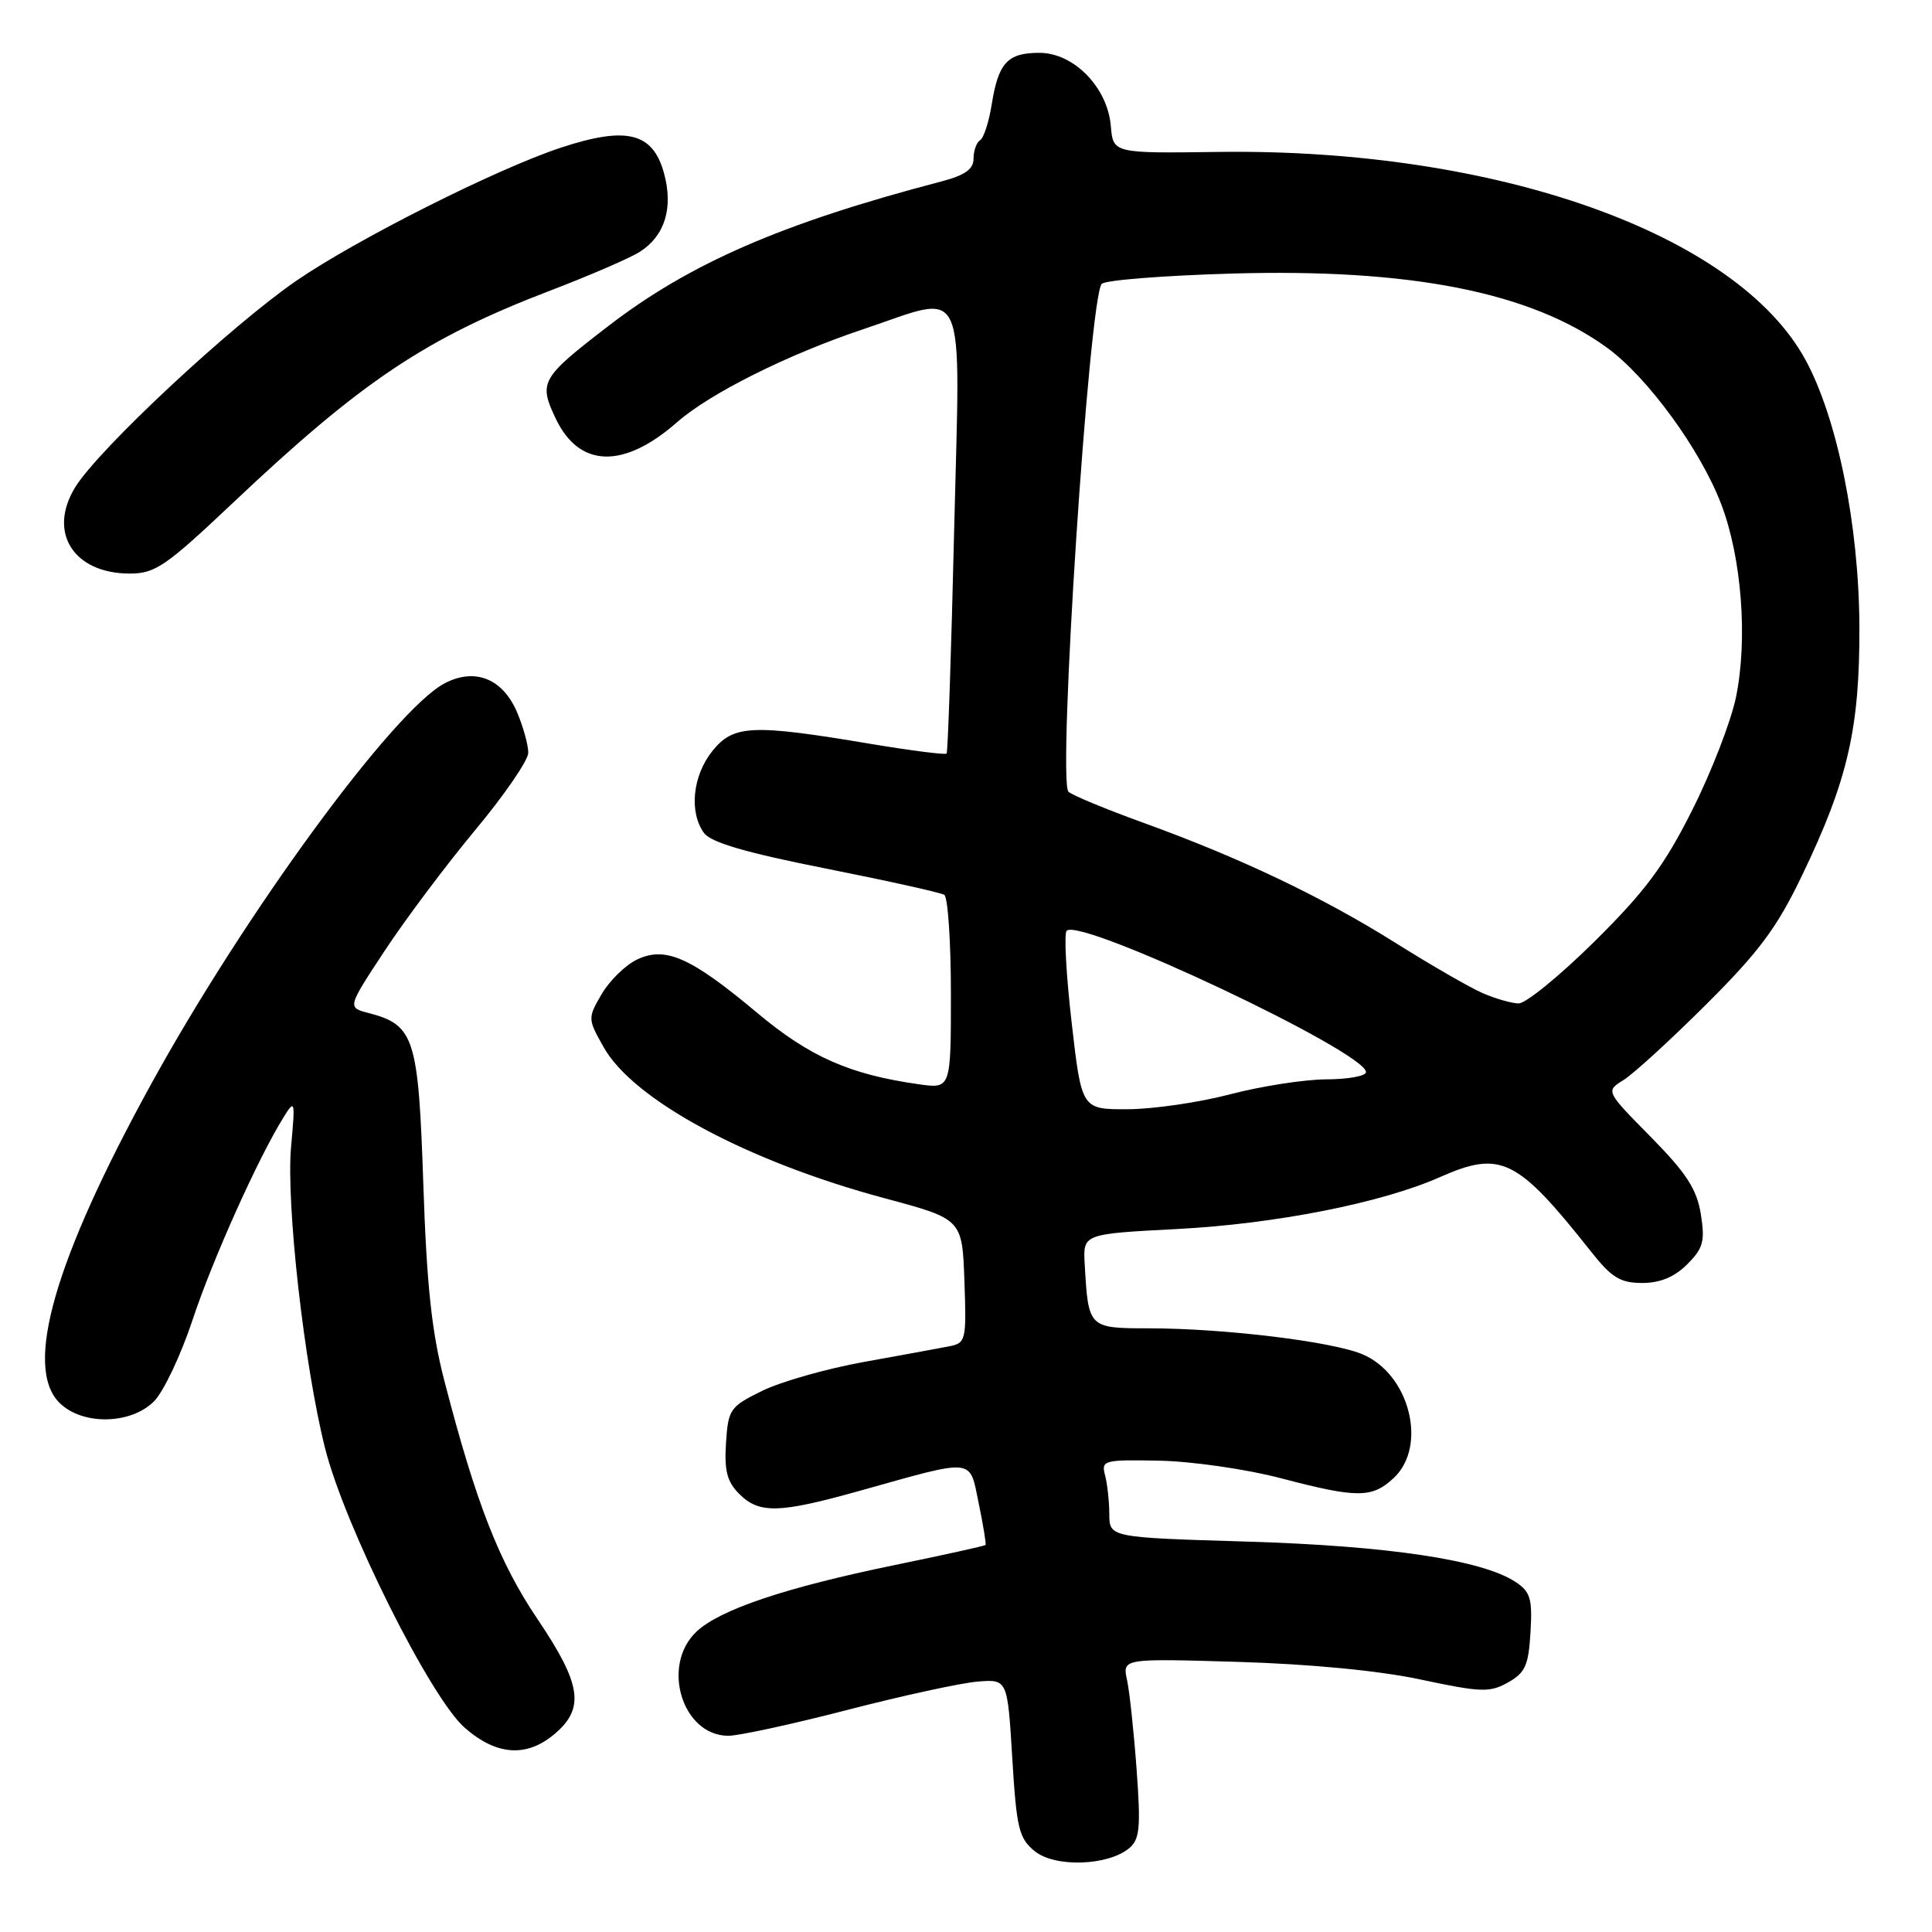 <?xml version="1.0" encoding="UTF-8" standalone="no"?>
<!DOCTYPE svg PUBLIC "-//W3C//DTD SVG 1.1//EN" "http://www.w3.org/Graphics/SVG/1.1/DTD/svg11.dtd" >
<svg xmlns="http://www.w3.org/2000/svg" xmlns:xlink="http://www.w3.org/1999/xlink" version="1.1" viewBox="0 0 256 256">
 <g >
 <path fill="currentColor"
d=" M 149.63 244.89 C 151.02 243.73 151.17 242.17 150.61 234.52 C 150.25 229.56 149.68 224.21 149.34 222.62 C 148.72 219.75 148.72 219.75 164.11 220.21 C 173.69 220.50 182.83 221.38 188.31 222.56 C 196.25 224.25 197.40 224.29 199.81 222.94 C 202.11 221.65 202.54 220.68 202.80 216.27 C 203.06 211.80 202.79 210.91 200.78 209.59 C 196.36 206.70 183.91 204.83 165.25 204.27 C 147.00 203.72 147.00 203.72 146.99 200.61 C 146.98 198.90 146.72 196.58 146.42 195.45 C 145.90 193.50 146.26 193.40 153.69 193.55 C 157.98 193.64 165.17 194.68 169.67 195.86 C 179.88 198.54 181.80 198.53 184.69 195.83 C 189.19 191.59 186.77 182.05 180.51 179.44 C 176.47 177.75 162.22 176.02 152.27 176.01 C 144.21 176.00 144.21 176.00 143.73 167.50 C 143.50 163.50 143.50 163.50 156.00 162.85 C 169.01 162.17 183.06 159.40 190.76 155.99 C 198.87 152.40 201.00 153.44 210.81 165.83 C 213.55 169.30 214.70 170.00 217.60 170.00 C 219.98 170.00 221.88 169.21 223.56 167.53 C 225.69 165.40 225.94 164.48 225.37 160.88 C 224.83 157.56 223.47 155.46 218.73 150.64 C 212.75 144.58 212.75 144.58 215.13 143.11 C 216.43 142.30 221.37 137.79 226.10 133.07 C 233.09 126.11 235.47 122.91 238.78 116.00 C 244.86 103.36 246.43 96.50 246.38 83.00 C 246.32 69.60 243.46 55.45 239.24 47.69 C 230.12 30.94 198.25 19.65 161.50 20.13 C 147.50 20.32 147.50 20.32 147.19 16.70 C 146.76 11.58 142.29 7.00 137.72 7.00 C 133.51 7.00 132.29 8.31 131.41 13.82 C 131.04 16.14 130.35 18.29 129.87 18.58 C 129.39 18.88 129.00 19.97 129.00 21.02 C 129.00 22.42 127.87 23.22 124.75 24.04 C 103.66 29.56 91.41 34.88 80.61 43.20 C 71.66 50.08 71.34 50.65 73.64 55.47 C 76.75 62.00 82.62 62.17 89.71 55.95 C 94.07 52.12 104.40 46.96 114.36 43.63 C 128.38 38.94 127.24 36.43 126.43 70.25 C 126.05 86.34 125.60 99.66 125.43 99.85 C 125.27 100.04 120.71 99.46 115.32 98.56 C 99.61 95.92 97.18 96.04 94.38 99.53 C 91.77 102.80 91.28 107.63 93.29 110.38 C 94.20 111.63 98.86 112.99 109.40 115.08 C 117.56 116.70 124.63 118.27 125.12 118.57 C 125.60 118.87 126.00 124.78 126.00 131.69 C 126.00 144.27 126.00 144.27 121.75 143.67 C 112.60 142.38 107.29 140.04 100.32 134.20 C 91.51 126.82 88.15 125.34 84.38 127.16 C 82.85 127.90 80.76 129.95 79.72 131.73 C 77.87 134.91 77.87 135.00 79.99 138.76 C 83.92 145.77 99.03 153.89 117.17 158.76 C 127.50 161.53 127.50 161.53 127.79 169.74 C 128.07 177.60 127.98 177.96 125.79 178.39 C 124.53 178.64 119.45 179.57 114.50 180.46 C 109.55 181.35 103.47 183.08 101.00 184.29 C 96.72 186.39 96.49 186.73 96.20 191.20 C 95.96 194.87 96.34 196.34 97.95 197.95 C 100.60 200.60 103.22 200.53 113.81 197.57 C 129.39 193.21 128.42 193.11 129.69 199.22 C 130.29 202.12 130.69 204.60 130.59 204.72 C 130.48 204.84 125.02 206.05 118.45 207.40 C 104.07 210.36 95.40 213.28 92.30 216.19 C 87.54 220.66 90.39 230.00 96.52 230.00 C 97.90 230.00 105.00 228.46 112.30 226.57 C 119.59 224.68 127.35 223.00 129.53 222.82 C 133.50 222.50 133.50 222.50 134.13 232.95 C 134.70 242.31 135.01 243.59 137.12 245.30 C 139.81 247.47 146.80 247.24 149.63 244.89 Z  M 73.57 229.69 C 77.51 226.31 77.01 223.12 71.23 214.55 C 66.15 207.04 63.08 199.18 58.89 183.00 C 57.20 176.51 56.54 170.32 56.09 156.85 C 55.44 137.49 54.91 135.81 48.84 134.23 C 46.02 133.50 46.02 133.50 50.96 126.00 C 53.67 121.88 59.06 114.69 62.94 110.02 C 66.83 105.36 70.00 100.74 70.00 99.74 C 70.00 98.75 69.35 96.37 68.55 94.46 C 66.66 89.95 62.99 88.44 58.96 90.52 C 52.25 93.99 32.56 120.85 20.04 143.62 C 7.23 166.92 3.13 181.13 7.87 185.87 C 10.88 188.88 17.31 188.78 20.40 185.69 C 21.67 184.42 23.96 179.58 25.50 174.94 C 28.15 166.92 34.22 153.41 37.60 148.00 C 39.08 145.62 39.13 145.81 38.57 151.93 C 37.89 159.47 40.31 180.95 43.08 191.92 C 45.68 202.23 57.02 224.93 61.56 228.92 C 65.81 232.65 69.83 232.91 73.57 229.69 Z  M 30.78 66.71 C 47.97 50.46 56.40 44.82 73.00 38.47 C 78.22 36.47 83.53 34.17 84.79 33.36 C 88.09 31.25 89.23 27.57 88.00 23.01 C 86.53 17.55 83.05 16.68 74.28 19.58 C 65.80 22.38 47.21 31.74 39.28 37.19 C 30.58 43.18 13.08 59.51 9.98 64.54 C 6.28 70.52 9.73 76.00 17.20 76.00 C 20.56 76.00 21.97 75.03 30.78 66.71 Z  M 142.00 135.50 C 141.27 129.17 140.97 123.69 141.34 123.33 C 143.15 121.52 181.00 139.40 181.00 142.06 C 181.00 142.58 178.64 143.01 175.75 143.02 C 172.86 143.03 167.12 143.92 163.00 145.00 C 158.88 146.08 152.76 146.97 149.41 146.98 C 143.32 147.00 143.32 147.00 142.00 135.50 Z  M 196.45 131.59 C 194.77 130.86 189.60 127.88 184.95 124.96 C 175.23 118.86 164.37 113.68 151.50 109.02 C 146.55 107.23 142.08 105.38 141.58 104.91 C 140.10 103.54 144.32 39.30 145.99 37.61 C 146.48 37.12 154.22 36.51 163.19 36.25 C 186.84 35.56 202.76 38.69 212.91 46.05 C 218.27 49.93 225.30 59.55 228.06 66.78 C 230.79 73.91 231.61 84.73 230.02 92.41 C 229.35 95.63 226.74 102.37 224.21 107.38 C 220.52 114.72 217.99 118.11 211.28 124.75 C 206.69 129.29 202.16 132.98 201.22 132.96 C 200.27 132.94 198.13 132.32 196.45 131.59 Z "/>
</g>
</svg>